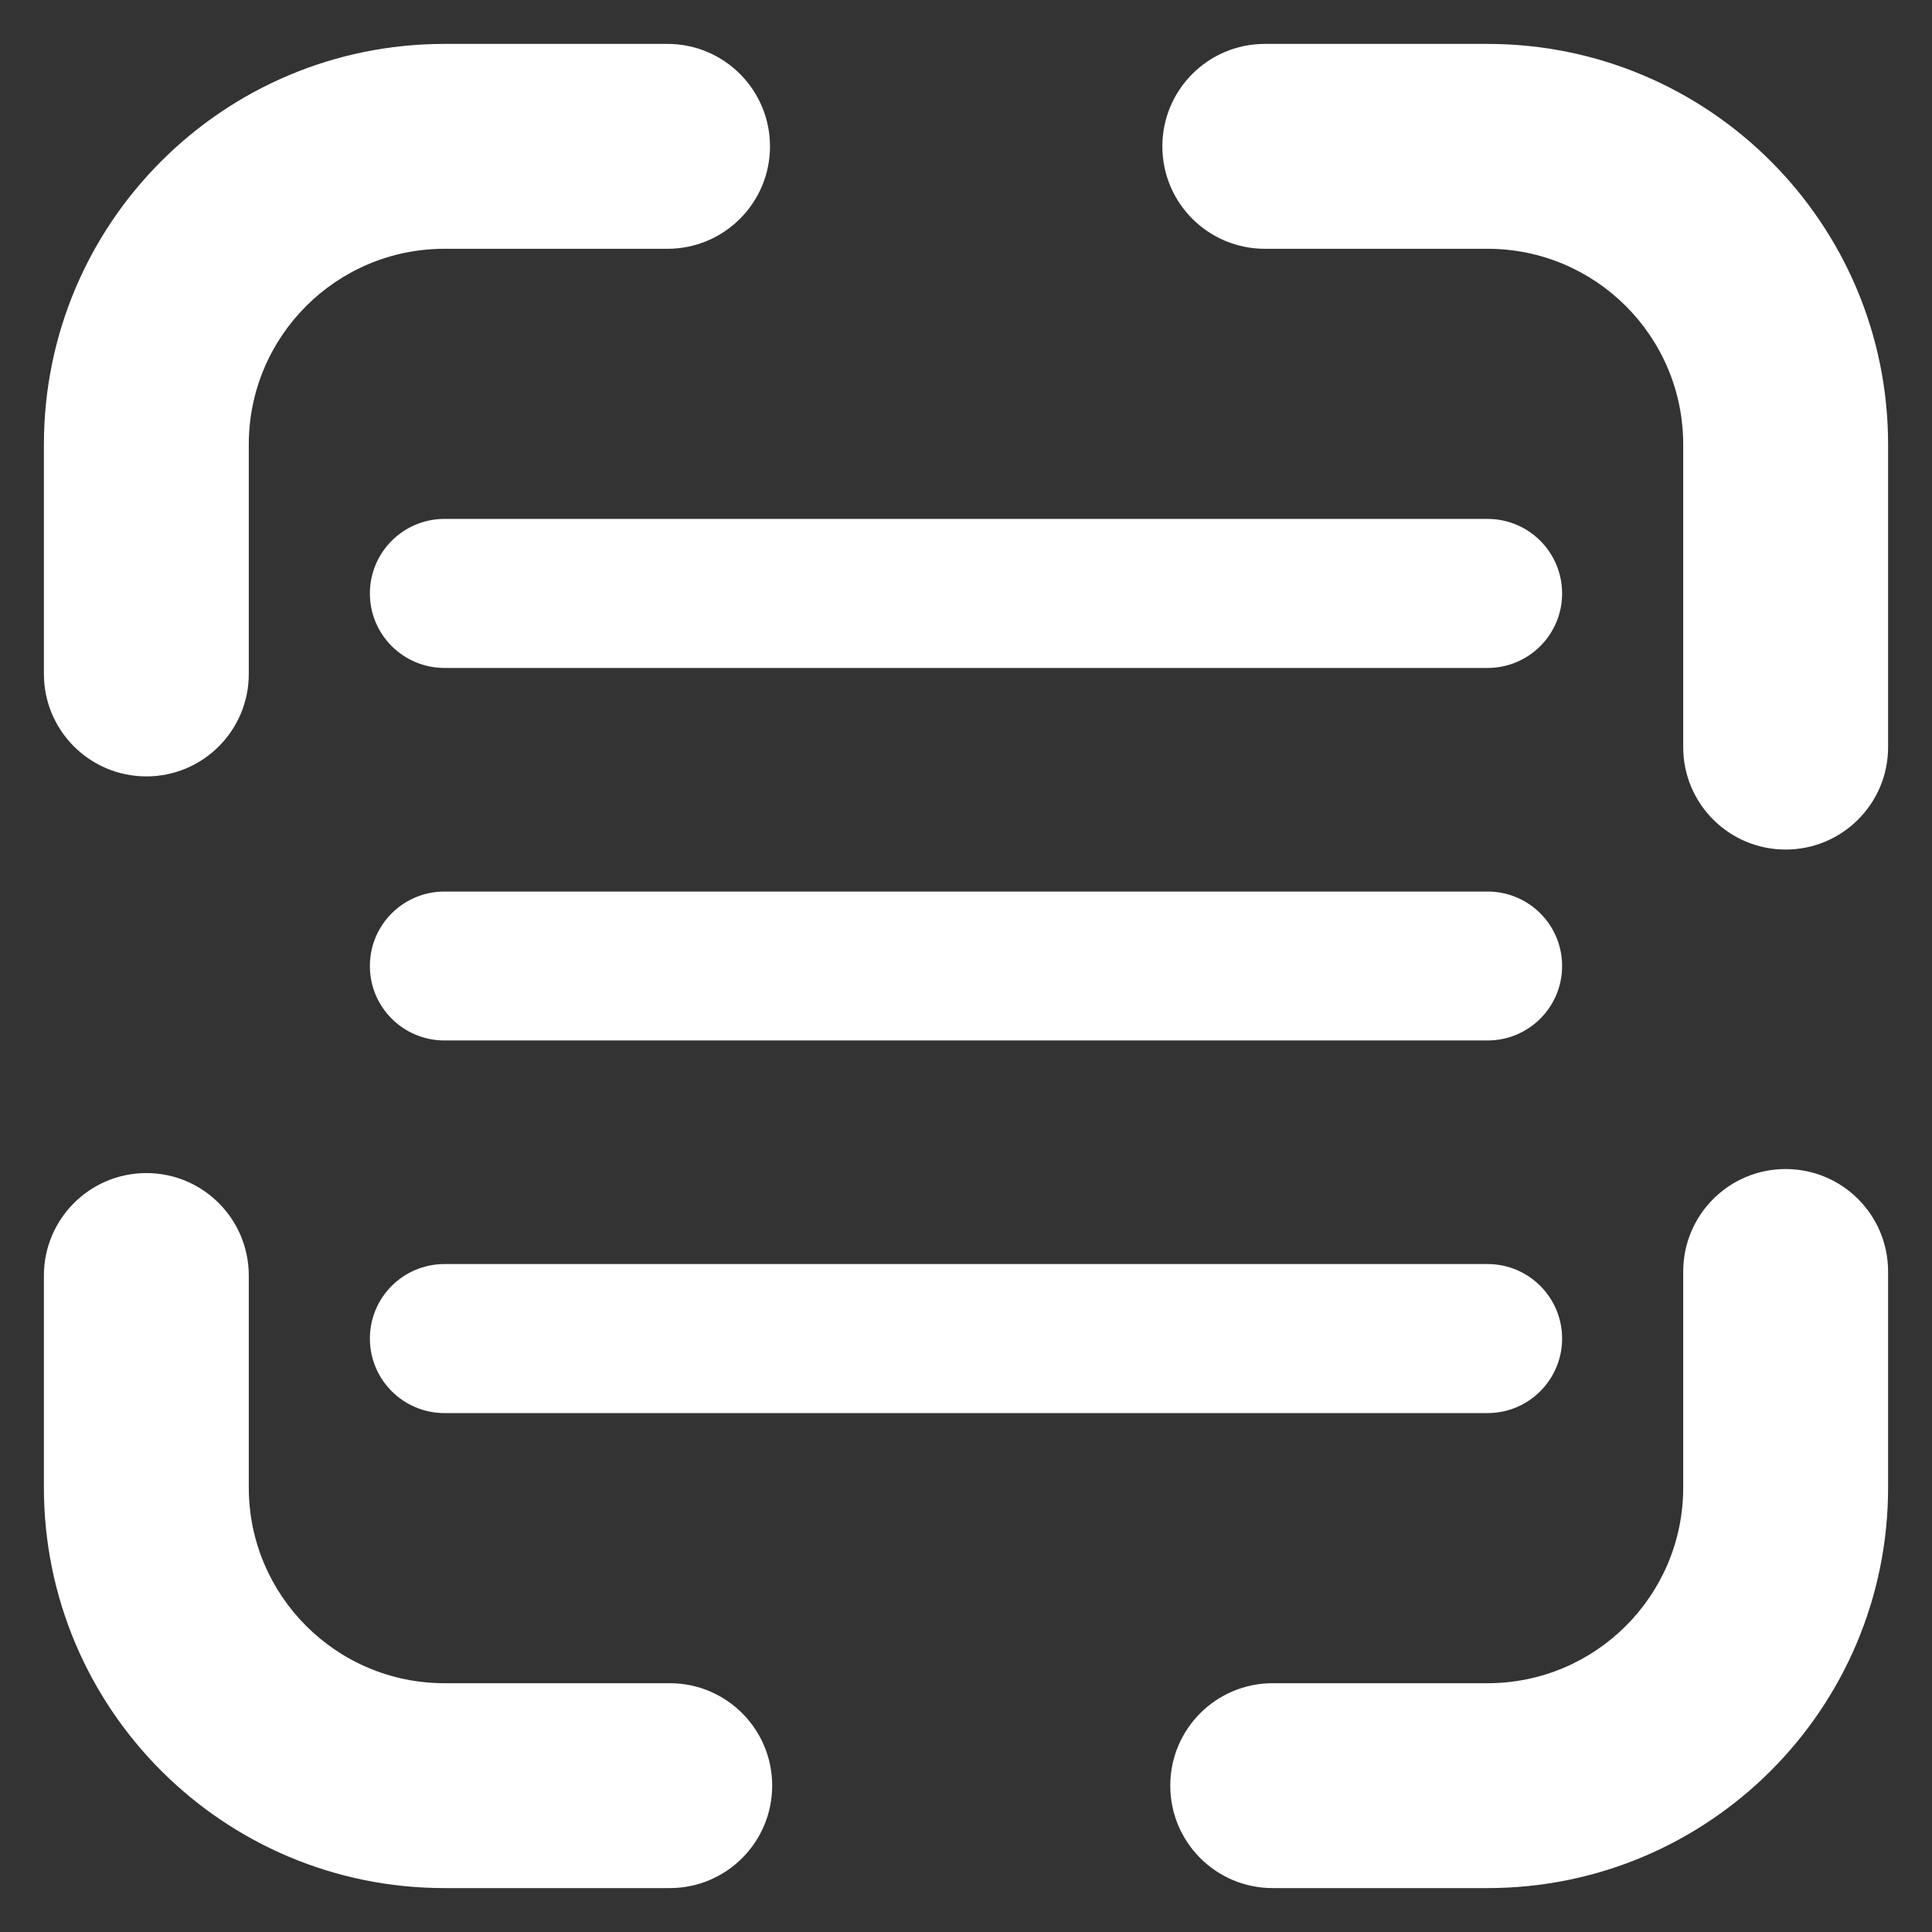 <svg width="20" height="20" viewBox="0 0 22 22" fill="none" xmlns="http://www.w3.org/2000/svg">
<rect x="0" y="0" width="22" height="22" fill="#333333" stroke="none"/>
<g clip-path="url(#clip0_13_12)">
<path d="M1.667 13.358C2.311 13.358 2.833 13.881 2.833 14.525V16.939C2.833 18.169 3.831 19.167 5.061 19.167H7.627C8.271 19.167 8.793 19.689 8.793 20.333C8.793 20.978 8.271 21.5 7.627 21.5H5.061C2.542 21.5 0.5 19.458 0.5 16.939V14.525C0.5 13.881 1.022 13.358 1.667 13.358ZM20.333 13.312C20.978 13.312 21.5 13.834 21.5 14.479V16.939C21.5 19.458 19.458 21.5 16.939 21.5H14.492C13.848 21.5 13.326 20.978 13.326 20.333C13.326 19.689 13.848 19.167 14.492 19.167H16.939C18.169 19.167 19.167 18.169 19.167 16.939V14.479C19.167 13.834 19.689 13.312 20.333 13.312ZM16.939 14.394C17.408 14.394 17.788 14.774 17.788 15.242C17.788 15.711 17.408 16.091 16.939 16.091H5.061C4.592 16.091 4.212 15.711 4.212 15.242C4.212 14.774 4.592 14.394 5.061 14.394H16.939ZM16.939 10.152C17.408 10.152 17.788 10.531 17.788 11C17.788 11.469 17.408 11.848 16.939 11.848H5.061C4.592 11.848 4.212 11.469 4.212 11C4.212 10.531 4.592 10.152 5.061 10.152H16.939ZM16.939 0.5C19.458 0.5 21.5 2.542 21.5 5.061V8.508C21.5 9.152 20.978 9.674 20.333 9.674C19.689 9.674 19.167 9.152 19.167 8.508V5.061C19.167 3.831 18.169 2.833 16.939 2.833H14.403C13.758 2.833 13.236 2.311 13.236 1.667C13.236 1.022 13.758 0.5 14.403 0.5H16.939ZM7.601 0.5C8.245 0.5 8.768 1.022 8.768 1.667C8.768 2.311 8.245 2.833 7.601 2.833H5.061C3.831 2.833 2.833 3.831 2.833 5.061V7.674C2.833 8.319 2.311 8.841 1.667 8.841C1.022 8.841 0.5 8.319 0.5 7.674V5.061C0.5 2.542 2.542 0.5 5.061 0.5H7.601ZM16.939 5.909C17.408 5.909 17.788 6.289 17.788 6.758C17.788 7.226 17.408 7.606 16.939 7.606H5.061C4.592 7.606 4.212 7.226 4.212 6.758C4.212 6.289 4.592 5.909 5.061 5.909H16.939Z" fill="white"/>
</g>
<defs>
<clipPath id="clip0_13_12">
<rect width="22" height="22" fill="white"/>
</clipPath>
</defs>
</svg>
